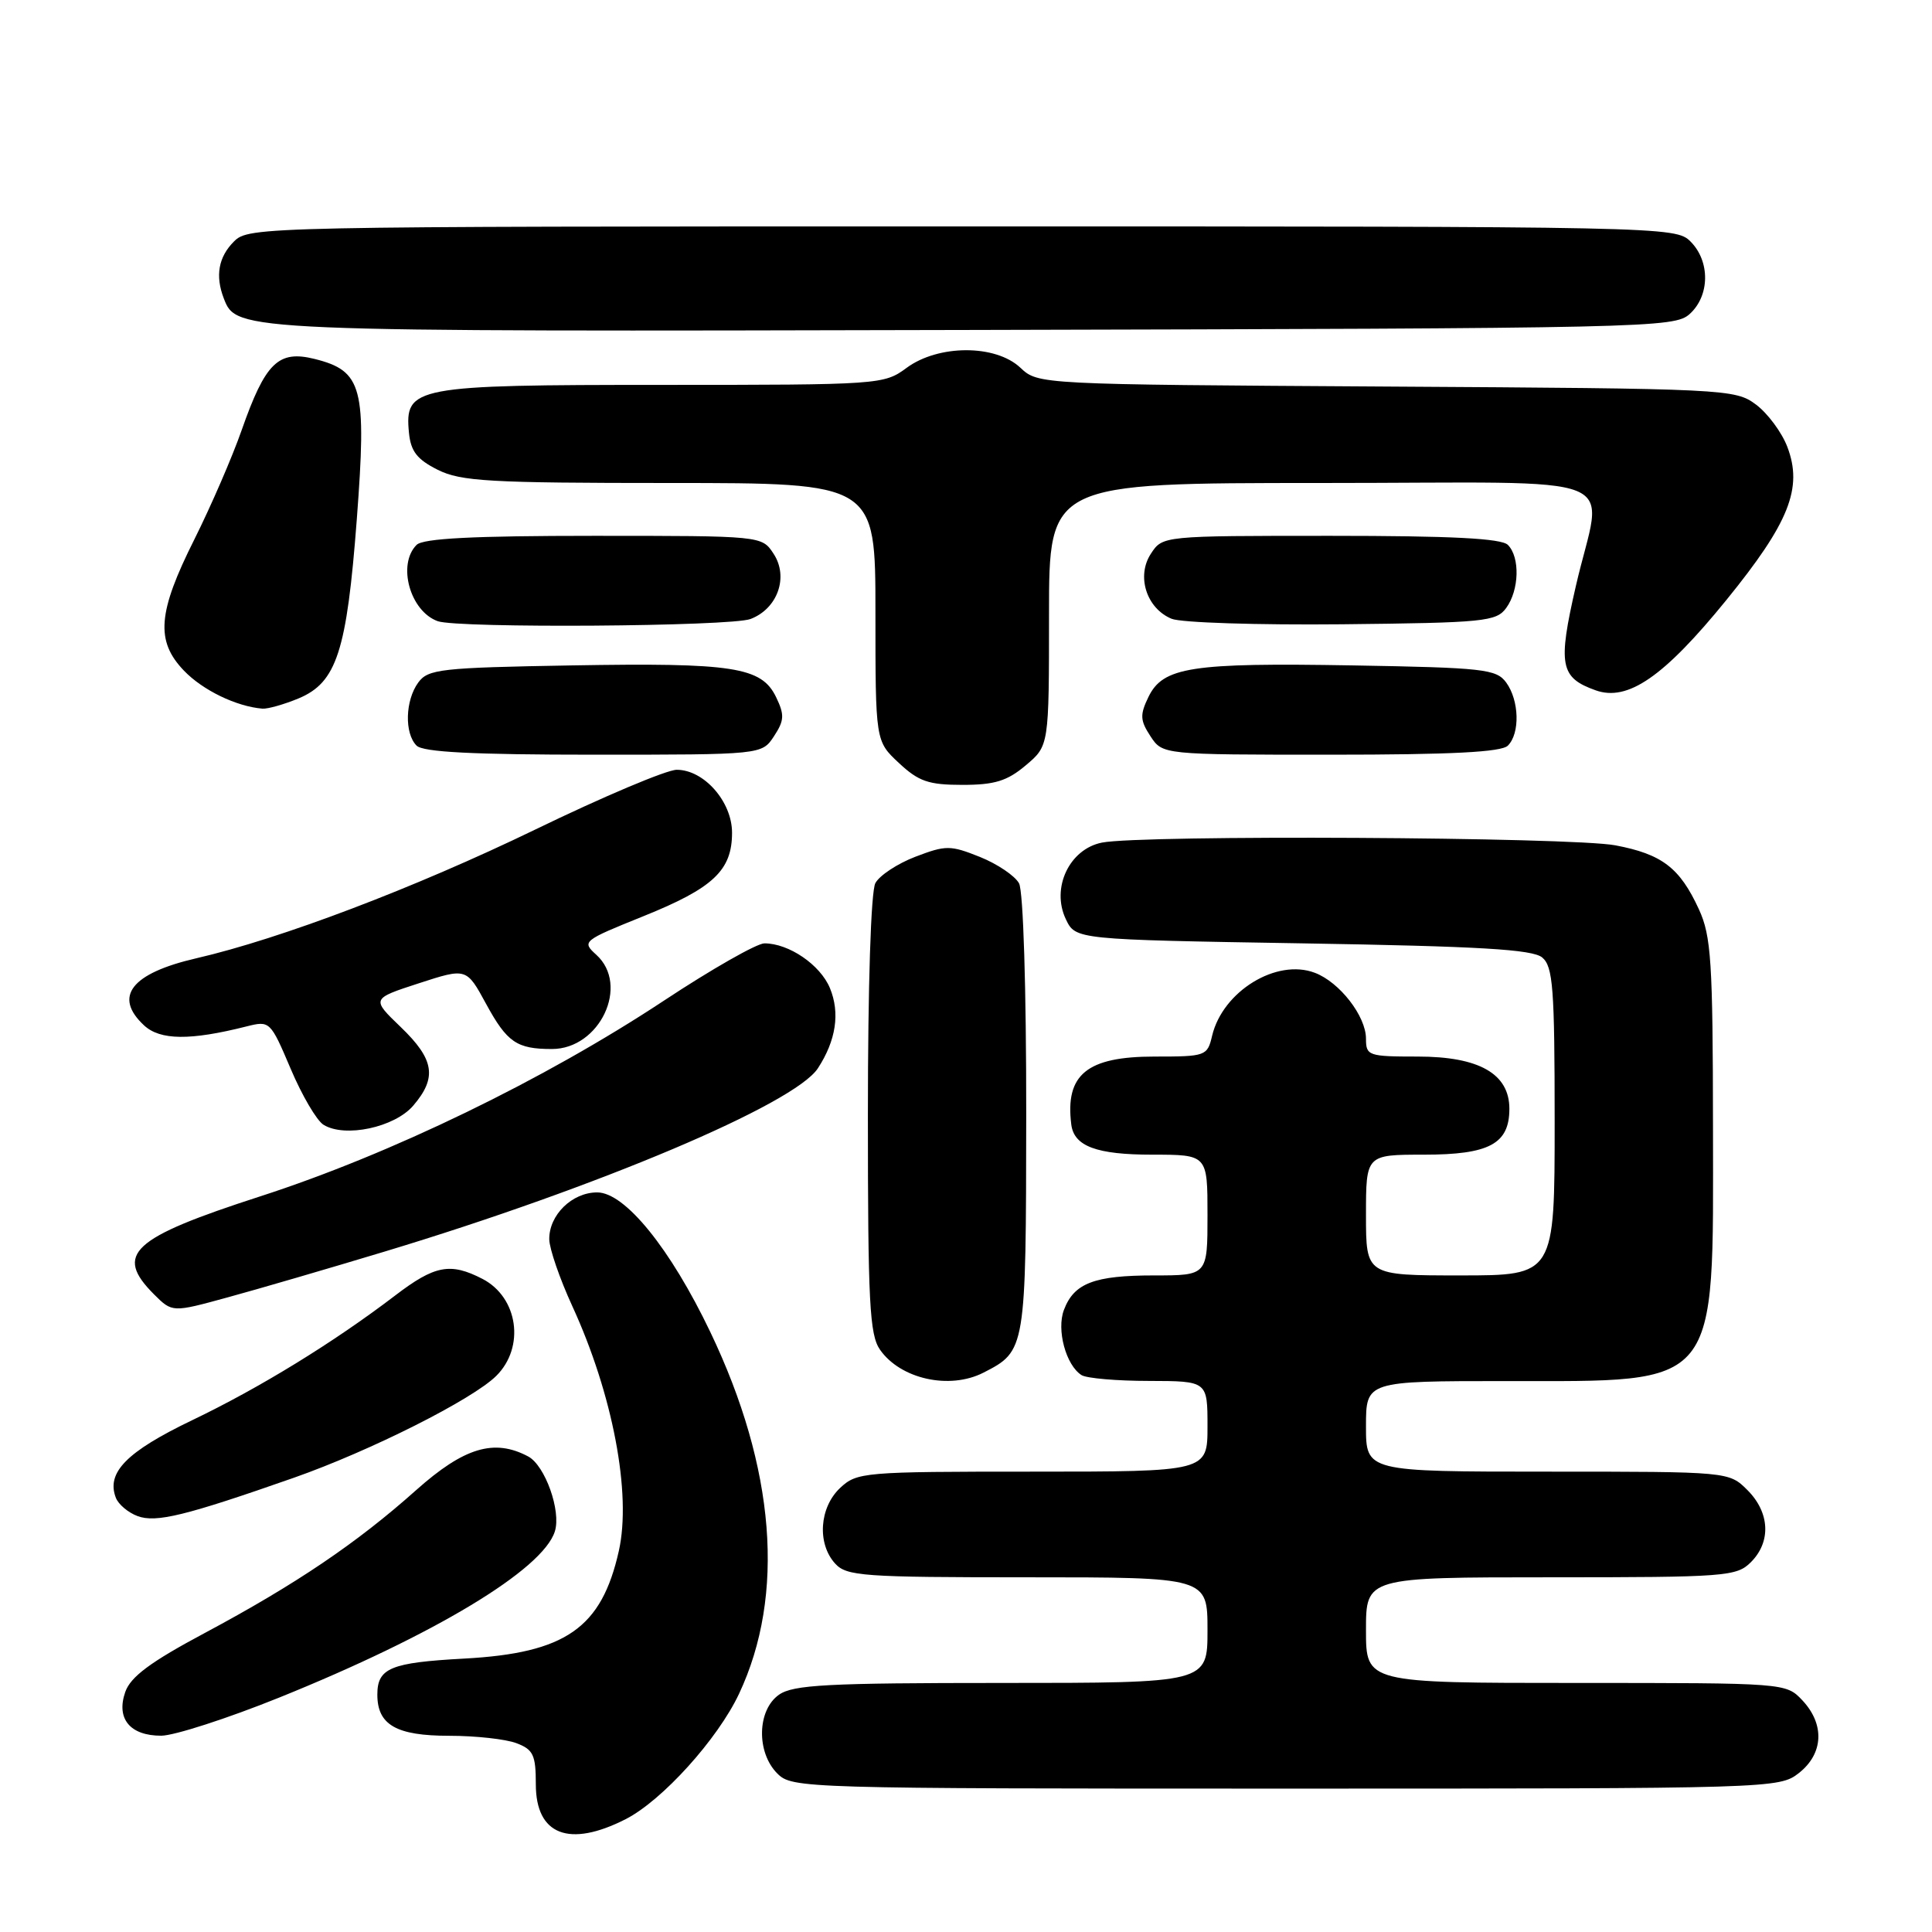 <?xml version="1.0" encoding="UTF-8" standalone="no"?>
<!DOCTYPE svg PUBLIC "-//W3C//DTD SVG 1.1//EN" "http://www.w3.org/Graphics/SVG/1.1/DTD/svg11.dtd" >
<svg xmlns="http://www.w3.org/2000/svg" xmlns:xlink="http://www.w3.org/1999/xlink" version="1.1" viewBox="0 0 256 256">
 <g >
 <path fill="currentColor"
d=" M 82.90 241.05 C 87.75 238.58 95.10 230.44 97.93 224.43 C 104.08 211.35 102.74 194.52 94.12 176.50 C 88.83 165.43 82.81 158.00 79.13 158.00 C 75.80 158.00 72.74 161.00 72.78 164.22 C 72.80 165.47 74.17 169.45 75.83 173.06 C 81.19 184.73 83.70 197.91 82.00 205.50 C 79.71 215.73 74.96 219.04 61.53 219.77 C 51.75 220.30 50.00 221.02 50.00 224.55 C 50.00 228.56 52.52 230.00 59.51 230.00 C 63.01 230.00 67.02 230.44 68.43 230.98 C 70.66 231.82 71.00 232.54 71.00 236.43 C 71.00 243.15 75.42 244.86 82.90 241.05 Z  M 238.37 234.93 C 241.62 232.37 241.81 228.49 238.83 225.31 C 236.65 223.00 236.62 223.00 208.83 223.00 C 181.00 223.00 181.00 223.00 181.00 216.00 C 181.00 209.00 181.00 209.00 205.50 209.00 C 228.67 209.00 230.11 208.89 232.00 207.00 C 234.70 204.30 234.52 200.43 231.55 197.45 C 229.09 195.00 229.09 195.00 205.05 195.00 C 181.00 195.00 181.00 195.00 181.00 189.00 C 181.00 183.00 181.00 183.00 199.55 183.00 C 228.05 183.00 227.01 184.28 226.98 149.30 C 226.96 127.38 226.74 124.04 225.12 120.50 C 222.59 114.99 220.23 113.18 214.04 112.01 C 208.23 110.91 151.23 110.60 146.01 111.65 C 141.69 112.51 139.26 117.67 141.23 121.80 C 142.52 124.50 142.52 124.50 172.61 125.00 C 196.07 125.39 203.06 125.80 204.35 126.87 C 205.78 128.07 206.00 130.90 206.00 148.62 C 206.00 169.00 206.00 169.00 193.50 169.00 C 181.00 169.00 181.00 169.00 181.00 161.00 C 181.00 153.00 181.00 153.00 188.67 153.00 C 197.34 153.00 200.00 151.57 200.00 146.92 C 200.00 142.28 195.99 140.00 187.87 140.00 C 181.31 140.00 181.00 139.89 181.00 137.63 C 181.00 134.65 177.51 130.14 174.22 128.90 C 169.15 126.97 162.01 131.35 160.61 137.25 C 159.98 139.93 159.77 140.00 152.98 140.00 C 144.03 140.00 141.12 142.37 141.95 149.00 C 142.31 151.89 145.30 153.00 152.69 153.00 C 160.00 153.00 160.00 153.00 160.00 161.00 C 160.00 169.00 160.00 169.00 152.93 169.00 C 144.99 169.00 142.32 170.02 140.98 173.56 C 139.97 176.20 141.24 180.90 143.31 182.21 C 143.97 182.63 147.99 182.98 152.25 182.98 C 160.00 183.00 160.00 183.00 160.00 189.00 C 160.00 195.00 160.00 195.00 136.81 195.00 C 114.39 195.00 113.55 195.07 111.31 197.17 C 108.57 199.76 108.25 204.52 110.65 207.17 C 112.17 208.85 114.32 209.00 136.15 209.00 C 160.00 209.00 160.00 209.00 160.00 216.00 C 160.00 223.00 160.00 223.00 132.72 223.00 C 109.65 223.00 105.10 223.24 103.22 224.56 C 100.32 226.59 100.20 232.20 103.00 235.00 C 104.96 236.96 106.33 237.00 170.37 237.00 C 234.98 237.00 235.76 236.98 238.37 234.93 Z  M 36.99 224.94 C 57.56 216.64 71.92 207.99 73.52 202.92 C 74.38 200.22 72.23 194.19 69.99 192.99 C 65.49 190.59 61.49 191.79 55.14 197.45 C 47.29 204.46 39.19 209.93 27.17 216.36 C 19.95 220.21 17.31 222.17 16.60 224.19 C 15.36 227.73 17.23 230.00 21.37 229.99 C 23.09 229.98 30.12 227.71 36.99 224.94 Z  M 38.94 195.81 C 49.07 192.25 62.58 185.45 65.75 182.32 C 69.60 178.51 68.66 171.91 63.93 169.46 C 59.67 167.26 57.61 167.65 52.35 171.67 C 44.22 177.87 34.43 183.89 25.41 188.21 C 16.78 192.36 14.06 195.12 15.35 198.46 C 15.68 199.33 16.98 200.43 18.23 200.89 C 20.68 201.80 24.56 200.85 38.94 195.81 Z  M 130.32 181.88 C 135.93 179.01 135.95 178.87 135.98 147.68 C 135.99 130.92 135.59 118.11 135.03 117.05 C 134.50 116.06 132.16 114.48 129.85 113.55 C 125.92 111.98 125.34 111.98 121.30 113.52 C 118.92 114.43 116.53 116.01 115.99 117.02 C 115.40 118.12 115.00 130.62 115.00 147.71 C 115.00 172.59 115.22 176.87 116.61 178.85 C 119.33 182.74 125.83 184.18 130.32 181.88 Z  M 51.00 165.83 C 79.27 157.29 105.27 146.29 108.37 141.56 C 110.78 137.87 111.33 134.22 109.97 130.93 C 108.69 127.84 104.53 125.00 101.29 125.00 C 100.29 125.00 94.30 128.41 87.99 132.58 C 72.08 143.09 51.76 152.94 34.46 158.53 C 17.40 164.05 15.09 166.18 20.41 171.51 C 22.83 173.92 22.83 173.92 30.16 171.91 C 34.20 170.81 43.58 168.07 51.00 165.83 Z  M 54.75 146.51 C 57.94 142.79 57.56 140.38 53.10 136.09 C 49.20 132.34 49.20 132.34 55.50 130.29 C 61.81 128.24 61.81 128.24 64.41 133.02 C 67.19 138.12 68.47 139.00 73.13 139.00 C 79.48 139.00 83.47 130.54 79.01 126.51 C 77.07 124.75 77.20 124.65 85.26 121.40 C 94.52 117.67 97.00 115.33 97.00 110.34 C 97.00 106.23 93.29 102.00 89.67 102.00 C 88.34 102.00 79.89 105.57 70.88 109.94 C 54.95 117.65 37.19 124.40 26.00 126.98 C 17.39 128.97 14.99 132.05 19.08 135.86 C 21.21 137.85 25.20 137.89 32.65 136.01 C 35.76 135.23 35.82 135.28 38.52 141.63 C 40.01 145.15 41.97 148.49 42.87 149.04 C 45.70 150.79 52.27 149.39 54.75 146.51 Z  M 135.92 101.41 C 139.00 98.82 139.00 98.82 139.00 81.41 C 139.00 64.00 139.00 64.00 175.00 64.00 C 216.75 64.00 212.35 62.23 208.81 77.65 C 206.40 88.13 206.72 89.79 211.43 91.47 C 215.69 92.99 220.48 89.68 228.75 79.51 C 237.08 69.26 238.91 64.67 236.83 59.21 C 236.10 57.29 234.23 54.77 232.68 53.61 C 229.92 51.55 228.86 51.49 183.71 51.22 C 137.60 50.94 137.56 50.94 135.20 48.72 C 131.90 45.62 124.33 45.64 120.12 48.75 C 117.13 50.96 116.60 51.00 87.76 51.00 C 54.81 51.00 53.60 51.23 54.19 57.35 C 54.43 59.81 55.27 60.88 58.00 62.25 C 61.07 63.78 64.81 64.00 88.75 64.00 C 116.00 64.00 116.00 64.00 116.00 81.10 C 116.00 98.20 116.00 98.20 119.11 101.10 C 121.73 103.55 123.04 104.00 127.53 104.00 C 131.79 104.00 133.46 103.49 135.92 101.41 Z  M 102.56 97.55 C 103.93 95.46 103.97 94.72 102.83 92.36 C 100.90 88.38 97.19 87.80 75.74 88.17 C 58.39 88.47 56.72 88.66 55.42 90.44 C 53.69 92.81 53.57 97.17 55.20 98.80 C 56.06 99.66 62.68 100.00 78.68 100.00 C 100.95 100.00 100.95 100.00 102.56 97.55 Z  M 199.80 98.80 C 201.43 97.17 201.31 92.81 199.58 90.44 C 198.28 88.66 196.61 88.47 179.26 88.17 C 157.81 87.80 154.10 88.38 152.17 92.36 C 151.03 94.72 151.07 95.46 152.44 97.55 C 154.05 100.00 154.05 100.00 176.32 100.00 C 192.32 100.00 198.94 99.66 199.80 98.80 Z  M 39.57 92.54 C 44.61 90.43 45.95 86.31 47.28 68.78 C 48.60 51.31 48.03 49.15 41.68 47.56 C 36.88 46.37 35.17 48.03 32.02 57.00 C 30.77 60.58 27.95 67.07 25.77 71.44 C 20.89 81.16 20.59 84.92 24.37 88.86 C 26.86 91.46 31.33 93.62 34.78 93.90 C 35.49 93.95 37.64 93.34 39.57 92.54 Z  M 99.45 82.02 C 103.04 80.65 104.53 76.45 102.50 73.37 C 100.95 71.00 100.95 71.00 78.68 71.00 C 62.68 71.00 56.06 71.34 55.20 72.20 C 52.61 74.79 54.33 80.99 58.00 82.31 C 60.71 83.27 96.81 83.02 99.45 82.02 Z  M 199.58 80.56 C 201.31 78.19 201.43 73.83 199.80 72.20 C 198.94 71.34 192.32 71.00 176.32 71.00 C 154.05 71.00 154.05 71.00 152.50 73.37 C 150.55 76.33 151.91 80.61 155.24 81.99 C 156.48 82.51 166.65 82.83 177.83 82.72 C 196.67 82.52 198.27 82.36 199.58 80.56 Z  M 223.90 41.60 C 226.57 39.18 226.62 34.62 224.00 32.00 C 222.03 30.03 220.67 30.00 127.50 30.00 C 34.33 30.00 32.97 30.03 31.00 32.00 C 28.95 34.05 28.50 36.54 29.65 39.53 C 31.35 43.95 31.34 43.95 129.15 43.72 C 218.68 43.51 221.86 43.44 223.90 41.60 Z "/>
</g>
</svg>
